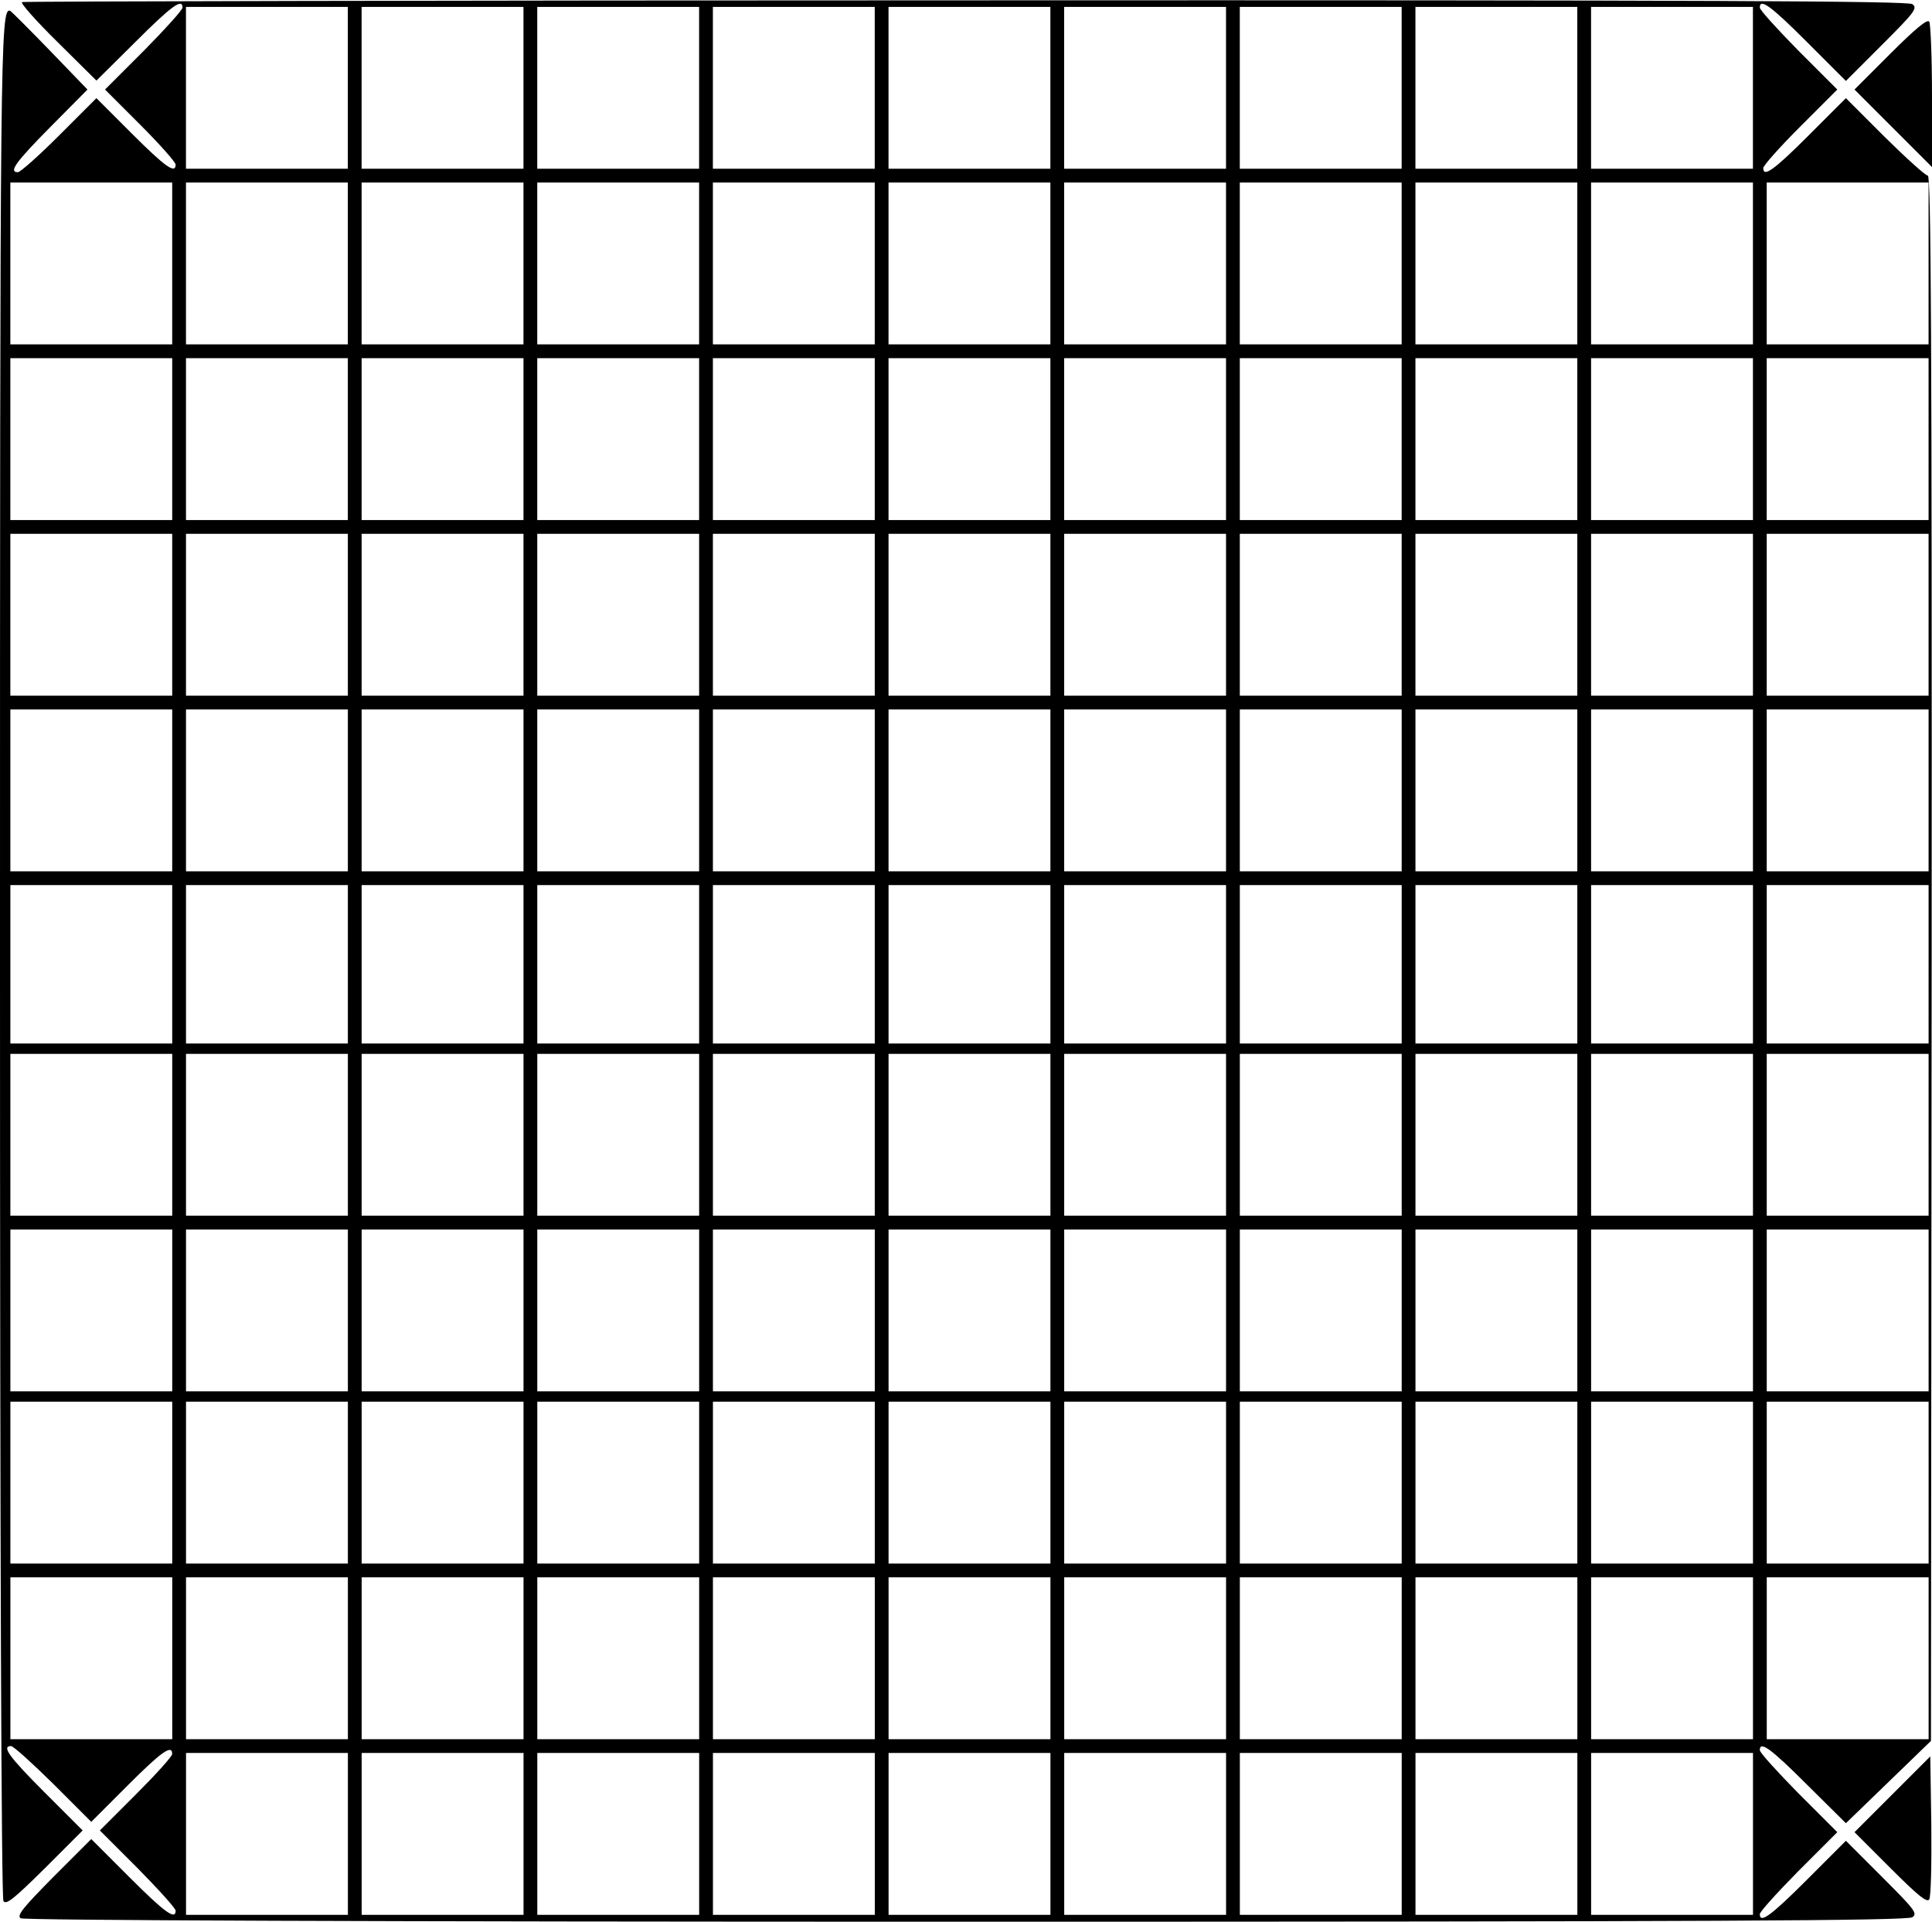 <?xml version="1.0" standalone="no"?>
<!DOCTYPE svg PUBLIC "-//W3C//DTD SVG 20010904//EN"
 "http://www.w3.org/TR/2001/REC-SVG-20010904/DTD/svg10.dtd">
<svg version="1.0" xmlns="http://www.w3.org/2000/svg"
 width="561pt" height="558pt" viewBox="0 0 561 558"
 preserveAspectRatio="xMidYMid meet">
<g transform="translate(0,558) scale(0.1,-0.1)"
fill="#000000" stroke="none">
<path d="M64 5574 c-6 -2 41 -55 103 -116 l113 -112 113 112 c106 106 137 128
137 100 0 -7 -51 -63 -112 -125 l-113 -113 103 -103 c56 -56 102 -108 102
-115 0 -28 -30 -7 -127 90 l-103 103 -108 -108 c-59 -59 -113 -107 -120 -107
-28 0 -6 30 95 132 l107 108 -109 113 c-61 63 -113 115 -116 116 -28 6 -29
-92 -29 -2762 0 -1708 4 -2718 10 -2727 8 -12 31 7 120 95 l110 110 -110 110
c-104 104 -126 135 -98 135 7 0 62 -50 123 -110 l110 -110 105 105 c99 99 130
121 130 92 0 -7 -47 -59 -105 -117 l-105 -105 110 -110 c60 -61 110 -116 110
-123 0 -28 -31 -6 -135 98 l-110 110 -110 -110 c-88 -89 -107 -112 -95 -120 9
-6 1026 -10 2746 -10 2168 0 2734 3 2747 13 16 11 6 23 -88 117 l-105 105
-113 -113 c-106 -106 -137 -128 -137 -100 0 7 51 63 112 125 l113 113 -113
113 c-61 62 -112 118 -112 125 0 28 31 6 137 -100 l113 -112 123 119 124 120
2 2273 c1 1796 -2 2272 -11 2272 -7 0 -63 51 -125 112 l-113 113 -108 -108
c-101 -101 -132 -123 -132 -95 0 7 48 61 107 120 l108 108 -113 113 c-61 62
-112 118 -112 125 0 28 31 6 137 -100 l113 -113 105 105 c94 94 104 106 88
118 -13 9 -578 12 -2747 11 -1502 0 -2736 -3 -2742 -5z m946 -249 l0 -235
-235 0 -235 0 0 235 0 235 235 0 235 0 0 -235z m510 0 l0 -235 -235 0 -235 0
0 235 0 235 235 0 235 0 0 -235z m510 0 l0 -235 -235 0 -235 0 0 235 0 235
235 0 235 0 0 -235z m510 0 l0 -235 -235 0 -235 0 0 235 0 235 235 0 235 0 0
-235z m510 0 l0 -235 -235 0 -235 0 0 235 0 235 235 0 235 0 0 -235z m510 0
l0 -235 -235 0 -235 0 0 235 0 235 235 0 235 0 0 -235z m510 0 l0 -235 -235 0
-235 0 0 235 0 235 235 0 235 0 0 -235z m510 0 l0 -235 -235 0 -235 0 0 235 0
235 235 0 235 0 0 -235z m510 0 l0 -235 -235 0 -235 0 0 235 0 235 235 0 235
0 0 -235z m-4590 -510 l0 -235 -235 0 -235 0 0 235 0 235 235 0 235 0 0 -235z
m510 0 l0 -235 -235 0 -235 0 0 235 0 235 235 0 235 0 0 -235z m510 0 l0 -235
-235 0 -235 0 0 235 0 235 235 0 235 0 0 -235z m510 0 l0 -235 -235 0 -235 0
0 235 0 235 235 0 235 0 0 -235z m510 0 l0 -235 -235 0 -235 0 0 235 0 235
235 0 235 0 0 -235z m510 0 l0 -235 -235 0 -235 0 0 235 0 235 235 0 235 0 0
-235z m510 0 l0 -235 -235 0 -235 0 0 235 0 235 235 0 235 0 0 -235z m510 0
l0 -235 -235 0 -235 0 0 235 0 235 235 0 235 0 0 -235z m510 0 l0 -235 -235 0
-235 0 0 235 0 235 235 0 235 0 0 -235z m510 0 l0 -235 -235 0 -235 0 0 235 0
235 235 0 235 0 0 -235z m510 0 l0 -235 -235 0 -235 0 0 235 0 235 235 0 235
0 0 -235z m-5100 -510 l0 -235 -235 0 -235 0 0 235 0 235 235 0 235 0 0 -235z
m510 0 l0 -235 -235 0 -235 0 0 235 0 235 235 0 235 0 0 -235z m510 0 l0 -235
-235 0 -235 0 0 235 0 235 235 0 235 0 0 -235z m510 0 l0 -235 -235 0 -235 0
0 235 0 235 235 0 235 0 0 -235z m510 0 l0 -235 -235 0 -235 0 0 235 0 235
235 0 235 0 0 -235z m510 0 l0 -235 -235 0 -235 0 0 235 0 235 235 0 235 0 0
-235z m510 0 l0 -235 -235 0 -235 0 0 235 0 235 235 0 235 0 0 -235z m510 0
l0 -235 -235 0 -235 0 0 235 0 235 235 0 235 0 0 -235z m510 0 l0 -235 -235 0
-235 0 0 235 0 235 235 0 235 0 0 -235z m510 0 l0 -235 -235 0 -235 0 0 235 0
235 235 0 235 0 0 -235z m510 0 l0 -235 -235 0 -235 0 0 235 0 235 235 0 235
0 0 -235z m-5100 -510 l0 -235 -235 0 -235 0 0 235 0 235 235 0 235 0 0 -235z
m510 0 l0 -235 -235 0 -235 0 0 235 0 235 235 0 235 0 0 -235z m510 0 l0 -235
-235 0 -235 0 0 235 0 235 235 0 235 0 0 -235z m510 0 l0 -235 -235 0 -235 0
0 235 0 235 235 0 235 0 0 -235z m510 0 l0 -235 -235 0 -235 0 0 235 0 235
235 0 235 0 0 -235z m510 0 l0 -235 -235 0 -235 0 0 235 0 235 235 0 235 0 0
-235z m510 0 l0 -235 -235 0 -235 0 0 235 0 235 235 0 235 0 0 -235z m510 0
l0 -235 -235 0 -235 0 0 235 0 235 235 0 235 0 0 -235z m510 0 l0 -235 -235 0
-235 0 0 235 0 235 235 0 235 0 0 -235z m510 0 l0 -235 -235 0 -235 0 0 235 0
235 235 0 235 0 0 -235z m510 0 l0 -235 -235 0 -235 0 0 235 0 235 235 0 235
0 0 -235z m-5100 -510 l0 -235 -235 0 -235 0 0 235 0 235 235 0 235 0 0 -235z
m510 0 l0 -235 -235 0 -235 0 0 235 0 235 235 0 235 0 0 -235z m510 0 l0 -235
-235 0 -235 0 0 235 0 235 235 0 235 0 0 -235z m510 0 l0 -235 -235 0 -235 0
0 235 0 235 235 0 235 0 0 -235z m510 0 l0 -235 -235 0 -235 0 0 235 0 235
235 0 235 0 0 -235z m510 0 l0 -235 -235 0 -235 0 0 235 0 235 235 0 235 0 0
-235z m510 0 l0 -235 -235 0 -235 0 0 235 0 235 235 0 235 0 0 -235z m510 0
l0 -235 -235 0 -235 0 0 235 0 235 235 0 235 0 0 -235z m510 0 l0 -235 -235 0
-235 0 0 235 0 235 235 0 235 0 0 -235z m510 0 l0 -235 -235 0 -235 0 0 235 0
235 235 0 235 0 0 -235z m510 0 l0 -235 -235 0 -235 0 0 235 0 235 235 0 235
0 0 -235z m-5100 -505 l0 -230 -235 0 -235 0 0 230 0 230 235 0 235 0 0 -230z
m510 0 l0 -230 -235 0 -235 0 0 230 0 230 235 0 235 0 0 -230z m510 0 l0 -230
-235 0 -235 0 0 230 0 230 235 0 235 0 0 -230z m510 0 l0 -230 -235 0 -235 0
0 230 0 230 235 0 235 0 0 -230z m510 0 l0 -230 -235 0 -235 0 0 230 0 230
235 0 235 0 0 -230z m510 0 l0 -230 -235 0 -235 0 0 230 0 230 235 0 235 0 0
-230z m510 0 l0 -230 -235 0 -235 0 0 230 0 230 235 0 235 0 0 -230z m510 0
l0 -230 -235 0 -235 0 0 230 0 230 235 0 235 0 0 -230z m510 0 l0 -230 -235 0
-235 0 0 230 0 230 235 0 235 0 0 -230z m510 0 l0 -230 -235 0 -235 0 0 230 0
230 235 0 235 0 0 -230z m510 0 l0 -230 -235 0 -235 0 0 230 0 230 235 0 235
0 0 -230z m-5100 -495 l0 -235 -235 0 -235 0 0 235 0 235 235 0 235 0 0 -235z
m510 0 l0 -235 -235 0 -235 0 0 235 0 235 235 0 235 0 0 -235z m510 0 l0 -235
-235 0 -235 0 0 235 0 235 235 0 235 0 0 -235z m510 0 l0 -235 -235 0 -235 0
0 235 0 235 235 0 235 0 0 -235z m510 0 l0 -235 -235 0 -235 0 0 235 0 235
235 0 235 0 0 -235z m510 0 l0 -235 -235 0 -235 0 0 235 0 235 235 0 235 0 0
-235z m510 0 l0 -235 -235 0 -235 0 0 235 0 235 235 0 235 0 0 -235z m510 0
l0 -235 -235 0 -235 0 0 235 0 235 235 0 235 0 0 -235z m510 0 l0 -235 -235 0
-235 0 0 235 0 235 235 0 235 0 0 -235z m510 0 l0 -235 -235 0 -235 0 0 235 0
235 235 0 235 0 0 -235z m510 0 l0 -235 -235 0 -235 0 0 235 0 235 235 0 235
0 0 -235z m-5100 -510 l0 -235 -235 0 -235 0 0 235 0 235 235 0 235 0 0 -235z
m510 0 l0 -235 -235 0 -235 0 0 235 0 235 235 0 235 0 0 -235z m510 0 l0 -235
-235 0 -235 0 0 235 0 235 235 0 235 0 0 -235z m510 0 l0 -235 -235 0 -235 0
0 235 0 235 235 0 235 0 0 -235z m510 0 l0 -235 -235 0 -235 0 0 235 0 235
235 0 235 0 0 -235z m510 0 l0 -235 -235 0 -235 0 0 235 0 235 235 0 235 0 0
-235z m510 0 l0 -235 -235 0 -235 0 0 235 0 235 235 0 235 0 0 -235z m510 0
l0 -235 -235 0 -235 0 0 235 0 235 235 0 235 0 0 -235z m510 0 l0 -235 -235 0
-235 0 0 235 0 235 235 0 235 0 0 -235z m510 0 l0 -235 -235 0 -235 0 0 235 0
235 235 0 235 0 0 -235z m510 0 l0 -235 -235 0 -235 0 0 235 0 235 235 0 235
0 0 -235z m-5100 -500 l0 -235 -235 0 -235 0 0 235 0 235 235 0 235 0 0 -235z
m510 0 l0 -235 -235 0 -235 0 0 235 0 235 235 0 235 0 0 -235z m510 0 l0 -235
-235 0 -235 0 0 235 0 235 235 0 235 0 0 -235z m510 0 l0 -235 -235 0 -235 0
0 235 0 235 235 0 235 0 0 -235z m510 0 l0 -235 -235 0 -235 0 0 235 0 235
235 0 235 0 0 -235z m510 0 l0 -235 -235 0 -235 0 0 235 0 235 235 0 235 0 0
-235z m510 0 l0 -235 -235 0 -235 0 0 235 0 235 235 0 235 0 0 -235z m510 0
l0 -235 -235 0 -235 0 0 235 0 235 235 0 235 0 0 -235z m510 0 l0 -235 -235 0
-235 0 0 235 0 235 235 0 235 0 0 -235z m510 0 l0 -235 -235 0 -235 0 0 235 0
235 235 0 235 0 0 -235z m510 0 l0 -235 -235 0 -235 0 0 235 0 235 235 0 235
0 0 -235z m-5100 -510 l0 -235 -235 0 -235 0 0 235 0 235 235 0 235 0 0 -235z
m510 0 l0 -235 -235 0 -235 0 0 235 0 235 235 0 235 0 0 -235z m510 0 l0 -235
-235 0 -235 0 0 235 0 235 235 0 235 0 0 -235z m510 0 l0 -235 -235 0 -235 0
0 235 0 235 235 0 235 0 0 -235z m510 0 l0 -235 -235 0 -235 0 0 235 0 235
235 0 235 0 0 -235z m510 0 l0 -235 -235 0 -235 0 0 235 0 235 235 0 235 0 0
-235z m510 0 l0 -235 -235 0 -235 0 0 235 0 235 235 0 235 0 0 -235z m510 0
l0 -235 -235 0 -235 0 0 235 0 235 235 0 235 0 0 -235z m510 0 l0 -235 -235 0
-235 0 0 235 0 235 235 0 235 0 0 -235z m510 0 l0 -235 -235 0 -235 0 0 235 0
235 235 0 235 0 0 -235z m510 0 l0 -235 -235 0 -235 0 0 235 0 235 235 0 235
0 0 -235z m-4590 -510 l0 -235 -235 0 -235 0 0 235 0 235 235 0 235 0 0 -235z
m510 0 l0 -235 -235 0 -235 0 0 235 0 235 235 0 235 0 0 -235z m510 0 l0 -235
-235 0 -235 0 0 235 0 235 235 0 235 0 0 -235z m510 0 l0 -235 -235 0 -235 0
0 235 0 235 235 0 235 0 0 -235z m510 0 l0 -235 -235 0 -235 0 0 235 0 235
235 0 235 0 0 -235z m510 0 l0 -235 -235 0 -235 0 0 235 0 235 235 0 235 0 0
-235z m510 0 l0 -235 -235 0 -235 0 0 235 0 235 235 0 235 0 0 -235z m510 0
l0 -235 -235 0 -235 0 0 235 0 235 235 0 235 0 0 -235z m510 0 l0 -235 -235 0
-235 0 0 235 0 235 235 0 235 0 0 -235z"/>
<path d="M5490 5425 l-105 -105 113 -113 112 -112 0 205 c0 113 -4 211 -8 217
-5 9 -41 -21 -112 -92z"/>
<path d="M5495 370 l-110 -110 105 -105 c79 -79 106 -101 112 -90 5 8 7 104 6
215 l-3 200 -110 -110z"/>
</g>
</svg>
